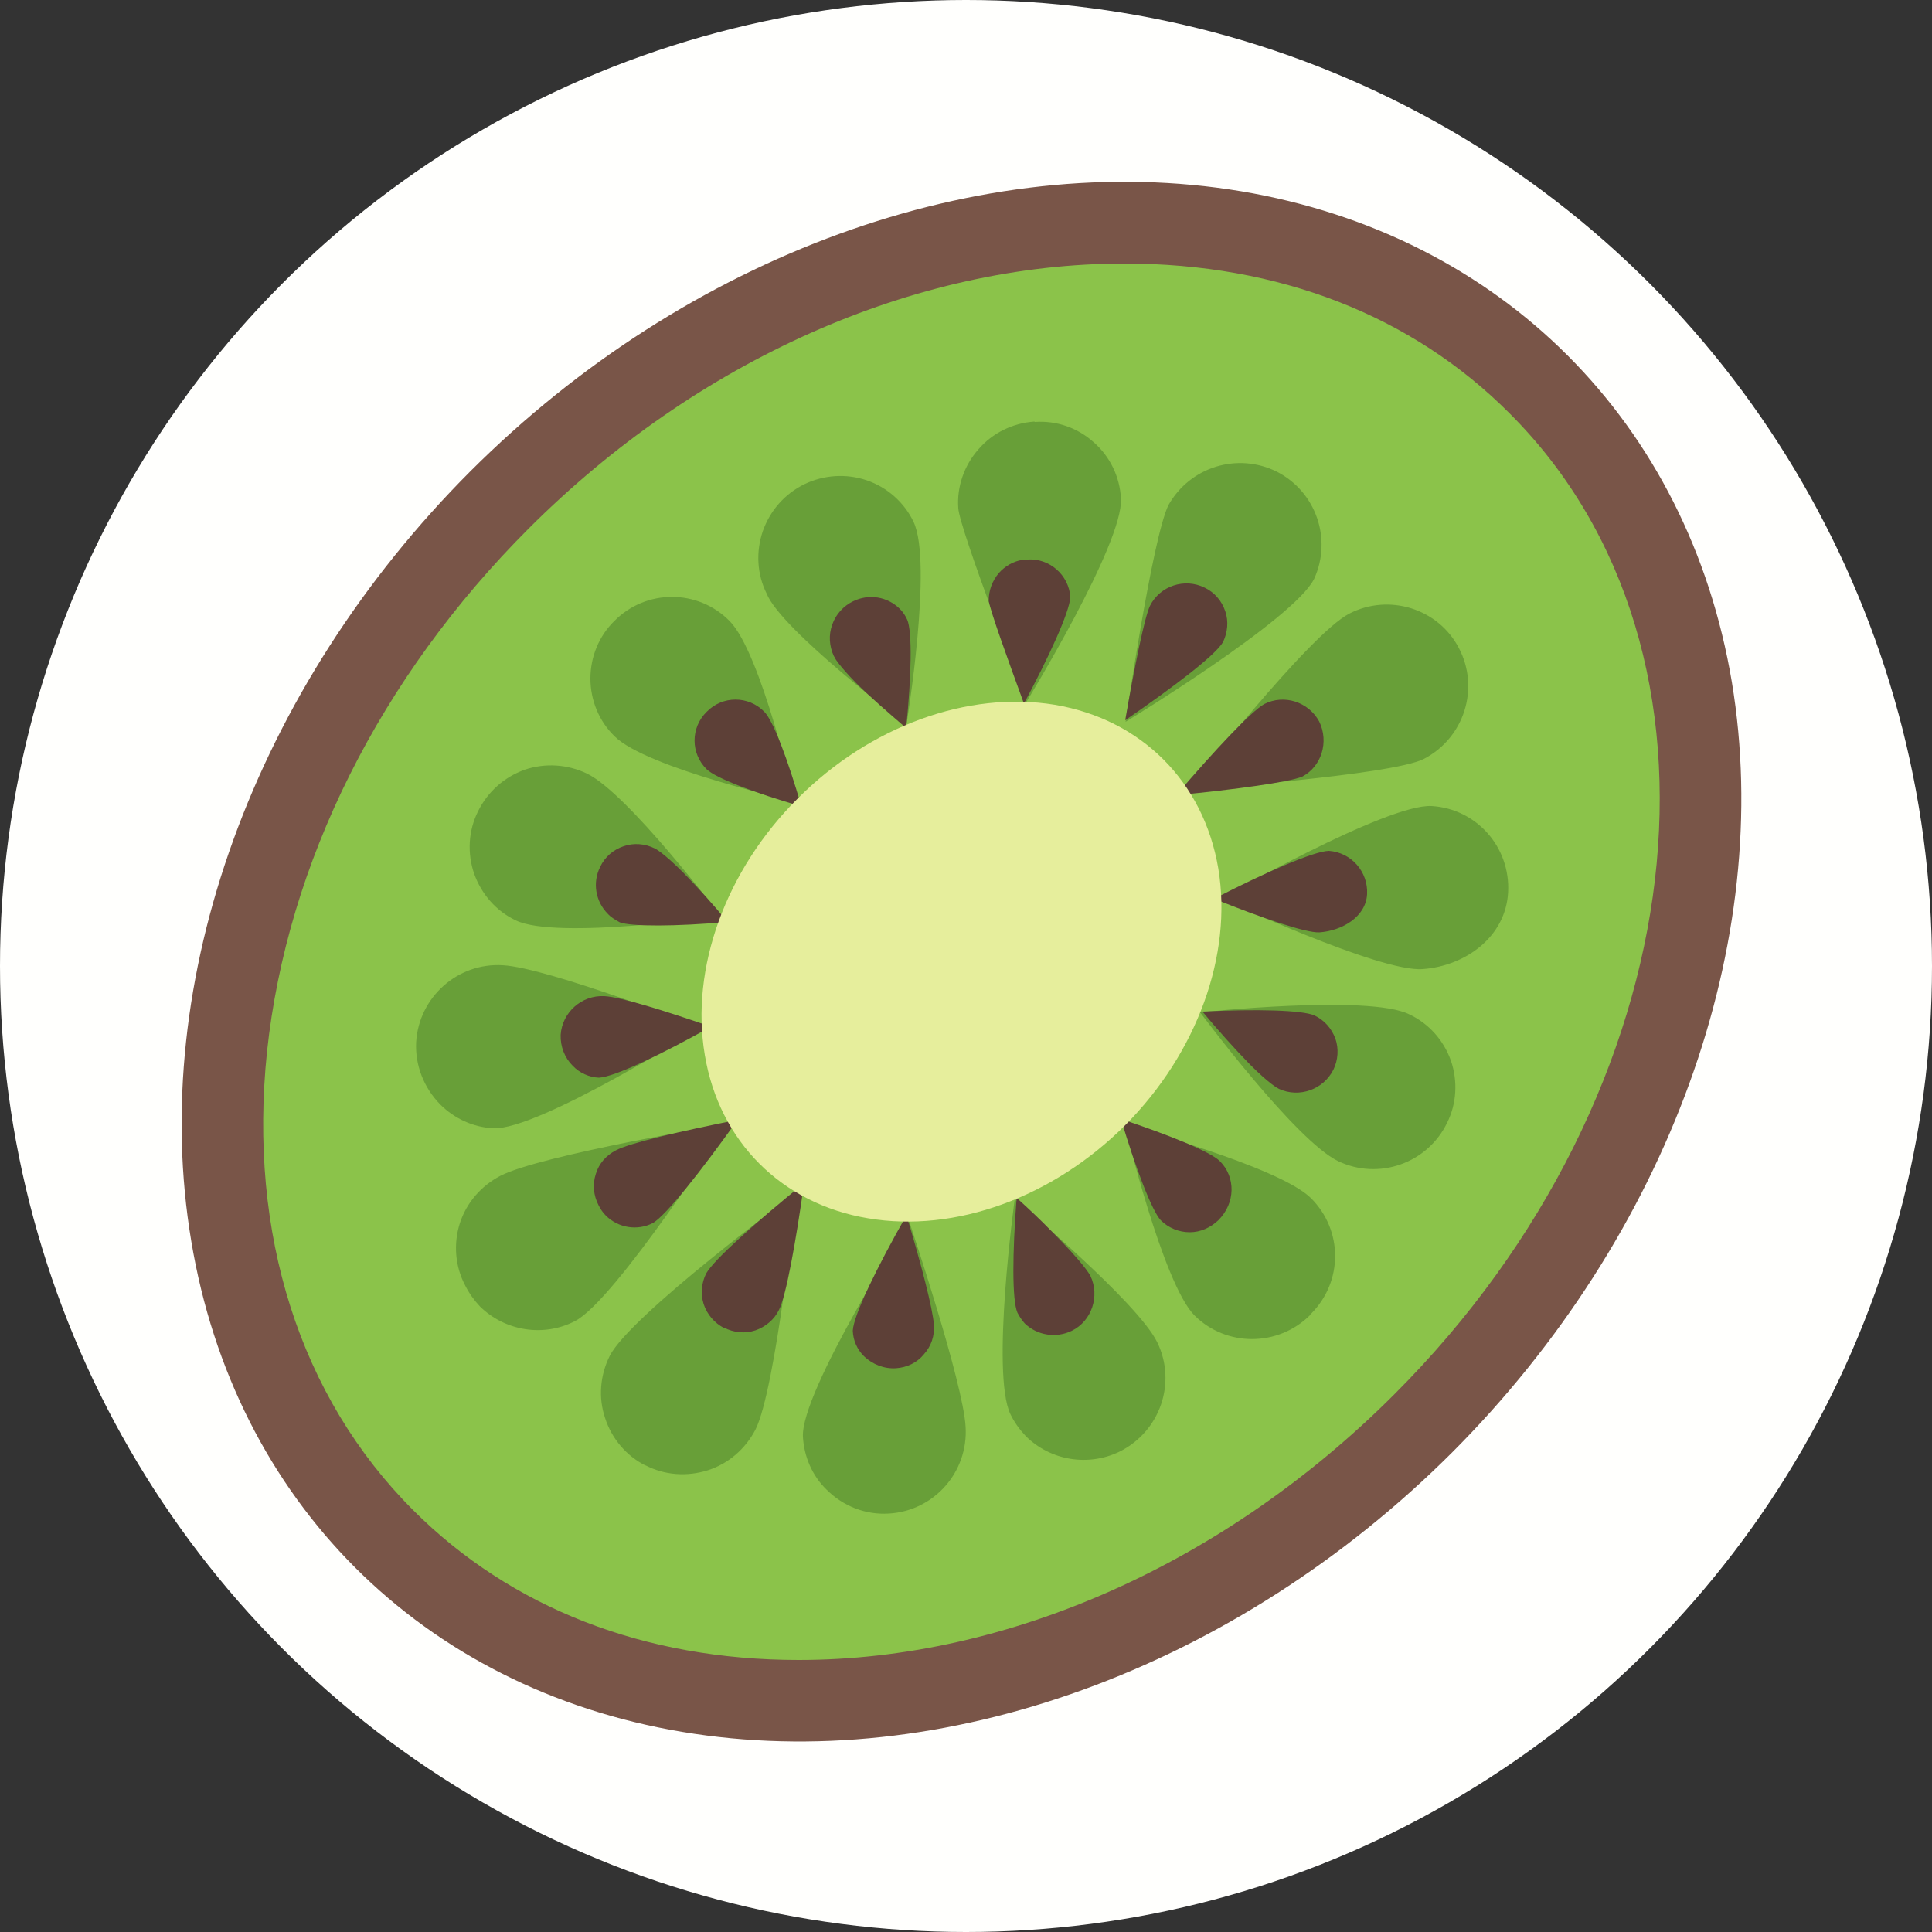 <?xml version="1.0" encoding="UTF-8" standalone="no"?>
<!-- Created with Inkscape (http://www.inkscape.org/) -->

<svg
   width="5mm"
   height="5mm"
   viewBox="0 0 5 5"
   version="1.1"
   id="svg2910"
   sodipodi:docname="Kiwi.svg"
   inkscape:version="1.2.2 (732a01da63, 2022-12-09)"
   xml:space="preserve"
   xmlns:inkscape="http://www.inkscape.org/namespaces/inkscape"
   xmlns:sodipodi="http://sodipodi.sourceforge.net/DTD/sodipodi-0.dtd"
   xmlns="http://www.w3.org/2000/svg"
   xmlns:svg="http://www.w3.org/2000/svg"><rect x="0" y="0" width="5" height="5" fill="#333333" stroke="none"/><sodipodi:namedview
     id="namedview2912"
     pagecolor="#505050"
     bordercolor="#eeeeee"
     borderopacity="1"
     inkscape:showpageshadow="0"
     inkscape:pageopacity="0"
     inkscape:pagecheckerboard="0"
     inkscape:deskcolor="#505050"
     inkscape:document-units="mm"
     showgrid="false"
     inkscape:zoom="22.627418"
     inkscape:cx="10.982252"
     inkscape:cy="9.5680382"
     inkscape:window-width="1440"
     inkscape:window-height="890"
     inkscape:window-x="214"
     inkscape:window-y="1073"
     inkscape:window-maximized="1"
     inkscape:current-layer="g2828" /><defs
     id="defs2907"><rect
       x="69.5"
       y="53.5"
       width="65.25"
       height="39.25"
       id="rect3810" /><rect
       x="69.5"
       y="53.5"
       width="86"
       height="16.125"
       id="rect3810-3" /><rect
       x="69.5"
       y="53.5"
       width="74.442"
       height="23.87"
       id="rect3911" /><rect
       x="69.5"
       y="53.5"
       width="74.442"
       height="23.87"
       id="rect3911-9" /></defs><g
     inkscape:groupmode="layer"
     inkscape:label="Icon"
     style="display:inline"
     id="g2828"><g
       id="g7299"
       inkscape:label="Kiwi"
       mgrep-icon="command"><circle
         style="display:inline;fill:#fffffd;fill-opacity:1;stroke:none;stroke-opacity:1"
         id="circle2826"
         cx="2.5"
         cy="2.5"
         r="2.5"
         inkscape:label="Command"
         mgrep-icon="centroid" /><path
         d="M 1.218 1.219 C 0.658 1.779 0.382 2.539 0.495 3.212 C 0.607 3.885 1.091 4.369 1.765 4.482 C 2.438 4.595 3.197 4.319 3.758 3.759 C 4.318 3.198 4.594 2.438 4.482 1.765 C 4.369 1.092 3.885 0.608 3.212 0.495 C 2.539 0.383 1.779 0.659 1.218 1.219 Z"
         fill="#795548"
         id="path7278" /><path
         d="M 2.91 0.682 C 3.309 0.682 3.654 0.816 3.907 1.07 C 4.525 1.687 4.391 2.827 3.608 3.609 C 3.172 4.045 2.61 4.296 2.067 4.296 C 1.668 4.296 1.323 4.162 1.069 3.908 C 0.776 3.615 0.642 3.194 0.691 2.722 C 0.743 2.234 0.983 1.753 1.368 1.368 C 1.804 0.932 2.366 0.682 2.91 0.682"
         fill="#8bc34a"
         id="path7280" /><path
         d="M 1.204 3.327 C 1.178 3.278 1.173 3.22 1.19 3.166 C 1.207 3.113 1.245 3.069 1.295 3.043 C 1.399 2.989 1.886 2.908 1.886 2.908 C 1.886 2.908 1.592 3.366 1.488 3.419 C 1.407 3.461 1.307 3.445 1.242 3.381 C 1.227 3.365 1.214 3.347 1.204 3.327 Z M 1.578 3.509 C 1.631 3.404 2.061 3.086 2.061 3.086 C 2.061 3.086 2.008 3.596 1.955 3.7 C 1.929 3.75 1.885 3.788 1.832 3.805 C 1.778 3.822 1.72 3.818 1.67 3.792 L 1.671 3.793 C 1.621 3.768 1.583 3.723 1.566 3.67 C 1.548 3.617 1.553 3.559 1.578 3.509 Z M 1.077 2.697 C 1.084 2.581 1.184 2.491 1.301 2.498 C 1.417 2.504 1.816 2.659 1.816 2.659 C 1.816 2.659 1.393 2.926 1.276 2.92 C 1.224 2.917 1.176 2.895 1.139 2.858 C 1.097 2.815 1.074 2.757 1.077 2.697 Z M 2.078 3.719 C 2.071 3.602 2.353 3.161 2.353 3.161 C 2.353 3.161 2.493 3.578 2.499 3.693 C 2.506 3.81 2.417 3.91 2.301 3.917 C 2.24 3.921 2.182 3.898 2.139 3.855 C 2.102 3.819 2.081 3.77 2.078 3.719 Z M 1.237 2.1 C 1.262 2.049 1.305 2.011 1.358 1.992 C 1.411 1.974 1.469 1.978 1.519 2.002 C 1.625 2.053 1.865 2.371 1.865 2.371 C 1.865 2.371 1.44 2.433 1.335 2.382 C 1.284 2.358 1.246 2.314 1.227 2.261 C 1.209 2.208 1.212 2.15 1.237 2.1 Z M 2.615 3.66 C 2.564 3.554 2.626 3.104 2.626 3.104 C 2.626 3.104 2.944 3.369 2.995 3.474 C 3.046 3.579 3.002 3.705 2.897 3.757 C 2.816 3.796 2.719 3.78 2.655 3.717 C 2.639 3.7 2.625 3.681 2.615 3.66 Z M 1.59 1.607 C 1.672 1.524 1.806 1.524 1.888 1.607 C 1.97 1.689 2.057 2.074 2.057 2.074 C 2.057 2.074 1.672 1.988 1.59 1.905 C 1.55 1.866 1.528 1.812 1.528 1.756 C 1.528 1.7 1.55 1.646 1.59 1.607 Z M 2.911 2.912 C 2.911 2.912 3.31 3.018 3.393 3.101 C 3.476 3.184 3.476 3.317 3.393 3.4 L 3.391 3.402 L 3.39 3.404 C 3.307 3.486 3.173 3.486 3.091 3.404 C 3.009 3.321 2.911 2.912 2.911 2.912 Z M 1.984 1.536 C 1.959 1.486 1.956 1.428 1.974 1.375 C 1.993 1.321 2.031 1.278 2.082 1.253 C 2.132 1.229 2.19 1.225 2.243 1.243 C 2.296 1.261 2.34 1.3 2.364 1.35 C 2.415 1.455 2.346 1.875 2.346 1.875 C 2.346 1.875 2.021 1.63 1.984 1.536 Z M 3.647 2.625 C 3.698 2.649 3.736 2.692 3.755 2.745 C 3.773 2.798 3.77 2.856 3.745 2.906 C 3.694 3.011 3.568 3.055 3.463 3.005 C 3.352 2.951 3.106 2.62 3.106 2.62 C 3.106 2.62 3.542 2.573 3.647 2.625 Z M 2.48 1.315 C 2.476 1.26 2.495 1.205 2.532 1.163 C 2.569 1.12 2.621 1.095 2.677 1.091 L 2.678 1.092 C 2.734 1.088 2.789 1.107 2.831 1.145 C 2.873 1.182 2.898 1.234 2.901 1.29 C 2.908 1.406 2.656 1.817 2.656 1.817 C 2.656 1.817 2.483 1.369 2.48 1.315 Z M 3.16 2.325 C 3.16 2.325 3.588 2.08 3.705 2.086 C 3.821 2.093 3.909 2.192 3.903 2.309 C 3.897 2.425 3.792 2.5 3.682 2.508 C 3.571 2.517 3.16 2.325 3.16 2.325 Z M 3.024 1.307 C 3.08 1.208 3.203 1.17 3.305 1.221 C 3.406 1.273 3.448 1.395 3.401 1.498 C 3.349 1.603 2.913 1.868 2.913 1.868 C 2.913 1.868 2.982 1.392 3.024 1.307 Z M 3.492 1.588 C 3.595 1.535 3.723 1.575 3.776 1.678 C 3.83 1.782 3.789 1.91 3.685 1.964 C 3.602 2.007 3.074 2.044 3.074 2.044 C 3.074 2.044 3.387 1.642 3.492 1.588 Z"
         fill="#689f38"
         id="path7282" /><path
         d="M 3.153 3.158 C 3.198 3.113 3.198 3.046 3.157 3.005 C 3.133 2.981 3.028 2.938 2.901 2.896 C 2.94 3.026 2.981 3.133 3.004 3.158 C 3.024 3.178 3.051 3.189 3.079 3.189 C 3.107 3.189 3.133 3.177 3.153 3.158 Z M 2.236 3.51 C 2.258 3.531 2.288 3.543 2.319 3.541 C 2.347 3.539 2.373 3.527 2.391 3.505 C 2.41 3.484 2.419 3.457 2.417 3.429 C 2.414 3.386 2.383 3.268 2.346 3.145 C 2.27 3.279 2.209 3.403 2.207 3.444 C 2.208 3.469 2.218 3.492 2.236 3.51 Z M 2.774 3.444 C 2.825 3.419 2.847 3.355 2.822 3.302 C 2.82 3.298 2.803 3.268 2.722 3.187 C 2.693 3.157 2.662 3.128 2.631 3.1 C 2.62 3.243 2.619 3.364 2.633 3.397 C 2.638 3.407 2.645 3.417 2.652 3.425 C 2.684 3.456 2.733 3.464 2.774 3.444 Z M 3.402 2.628 C 3.37 2.614 3.252 2.611 3.112 2.618 C 3.151 2.665 3.195 2.714 3.235 2.755 C 3.285 2.805 3.306 2.816 3.31 2.818 C 3.362 2.842 3.425 2.82 3.451 2.768 C 3.463 2.743 3.465 2.714 3.456 2.688 C 3.446 2.661 3.427 2.64 3.402 2.628 Z M 2.081 3.062 C 1.954 3.165 1.848 3.26 1.828 3.295 C 1.815 3.32 1.813 3.349 1.821 3.375 C 1.83 3.402 1.849 3.424 1.874 3.437 L 1.874 3.436 C 1.899 3.449 1.928 3.452 1.955 3.443 C 1.981 3.434 2.004 3.415 2.016 3.39 C 2.034 3.355 2.059 3.219 2.081 3.062 Z M 3.37 2.01 C 3.42 1.984 3.44 1.92 3.414 1.867 C 3.386 1.816 3.323 1.796 3.272 1.822 C 3.238 1.841 3.145 1.94 3.044 2.058 C 3.2 2.043 3.336 2.024 3.37 2.01 Z M 3.414 2.413 C 3.473 2.409 3.535 2.373 3.538 2.314 C 3.541 2.256 3.497 2.206 3.439 2.202 C 3.4 2.203 3.276 2.257 3.142 2.326 C 3.266 2.376 3.378 2.414 3.414 2.413 Z M 1.568 3.146 C 1.6 3.178 1.65 3.186 1.69 3.165 C 1.725 3.144 1.814 3.031 1.909 2.898 C 1.759 2.928 1.63 2.958 1.594 2.977 C 1.569 2.99 1.55 3.011 1.542 3.038 C 1.533 3.065 1.536 3.094 1.549 3.119 C 1.554 3.129 1.56 3.138 1.568 3.146 Z M 1.829 1.991 C 1.853 2.014 1.953 2.052 2.074 2.087 C 2.039 1.966 2.001 1.865 1.978 1.842 C 1.937 1.8 1.87 1.8 1.829 1.842 C 1.787 1.883 1.787 1.95 1.829 1.991 Z M 1.604 2.387 C 1.633 2.398 1.748 2.398 1.883 2.386 C 1.847 2.342 1.808 2.299 1.768 2.258 C 1.717 2.207 1.697 2.197 1.695 2.196 C 1.669 2.183 1.64 2.181 1.614 2.19 C 1.587 2.199 1.565 2.218 1.553 2.244 C 1.533 2.284 1.541 2.333 1.573 2.365 C 1.58 2.373 1.591 2.38 1.604 2.387 Z M 2.912 1.864 C 3.037 1.778 3.144 1.697 3.165 1.662 C 3.177 1.637 3.18 1.608 3.171 1.582 C 3.162 1.555 3.143 1.533 3.118 1.521 C 3.066 1.495 3.002 1.516 2.976 1.568 C 2.962 1.598 2.937 1.721 2.912 1.864 Z M 2.158 1.698 L 2.16 1.701 L 2.162 1.705 C 2.162 1.705 2.172 1.723 2.215 1.767 C 2.253 1.805 2.301 1.846 2.345 1.884 C 2.359 1.75 2.361 1.635 2.348 1.604 C 2.343 1.593 2.337 1.584 2.329 1.576 C 2.297 1.544 2.249 1.536 2.208 1.556 C 2.183 1.568 2.163 1.59 2.154 1.616 C 2.144 1.643 2.146 1.672 2.158 1.698 Z M 2.65 1.821 C 2.716 1.697 2.768 1.584 2.77 1.545 C 2.766 1.488 2.716 1.444 2.659 1.448 L 2.645 1.449 C 2.622 1.453 2.601 1.465 2.585 1.483 C 2.568 1.503 2.558 1.529 2.559 1.556 C 2.565 1.587 2.604 1.695 2.65 1.821 Z M 1.564 2.578 C 1.505 2.575 1.455 2.62 1.451 2.678 C 1.45 2.708 1.461 2.737 1.482 2.758 C 1.5 2.777 1.525 2.788 1.55 2.789 C 1.59 2.787 1.71 2.73 1.84 2.657 C 1.721 2.616 1.606 2.58 1.564 2.578 Z"
         fill="#5d4037"
         id="path7284" /><path
         d="M 2.065 2.066 C 1.878 2.252 1.786 2.506 1.824 2.73 C 1.861 2.954 2.023 3.116 2.247 3.153 C 2.472 3.191 2.725 3.099 2.912 2.912 C 3.098 2.725 3.19 2.472 3.153 2.248 C 3.115 2.023 2.954 1.862 2.73 1.824 C 2.505 1.787 2.252 1.879 2.065 2.066 Z"
         fill="#e6ee9c"
         id="path7286" /></g></g></svg>
